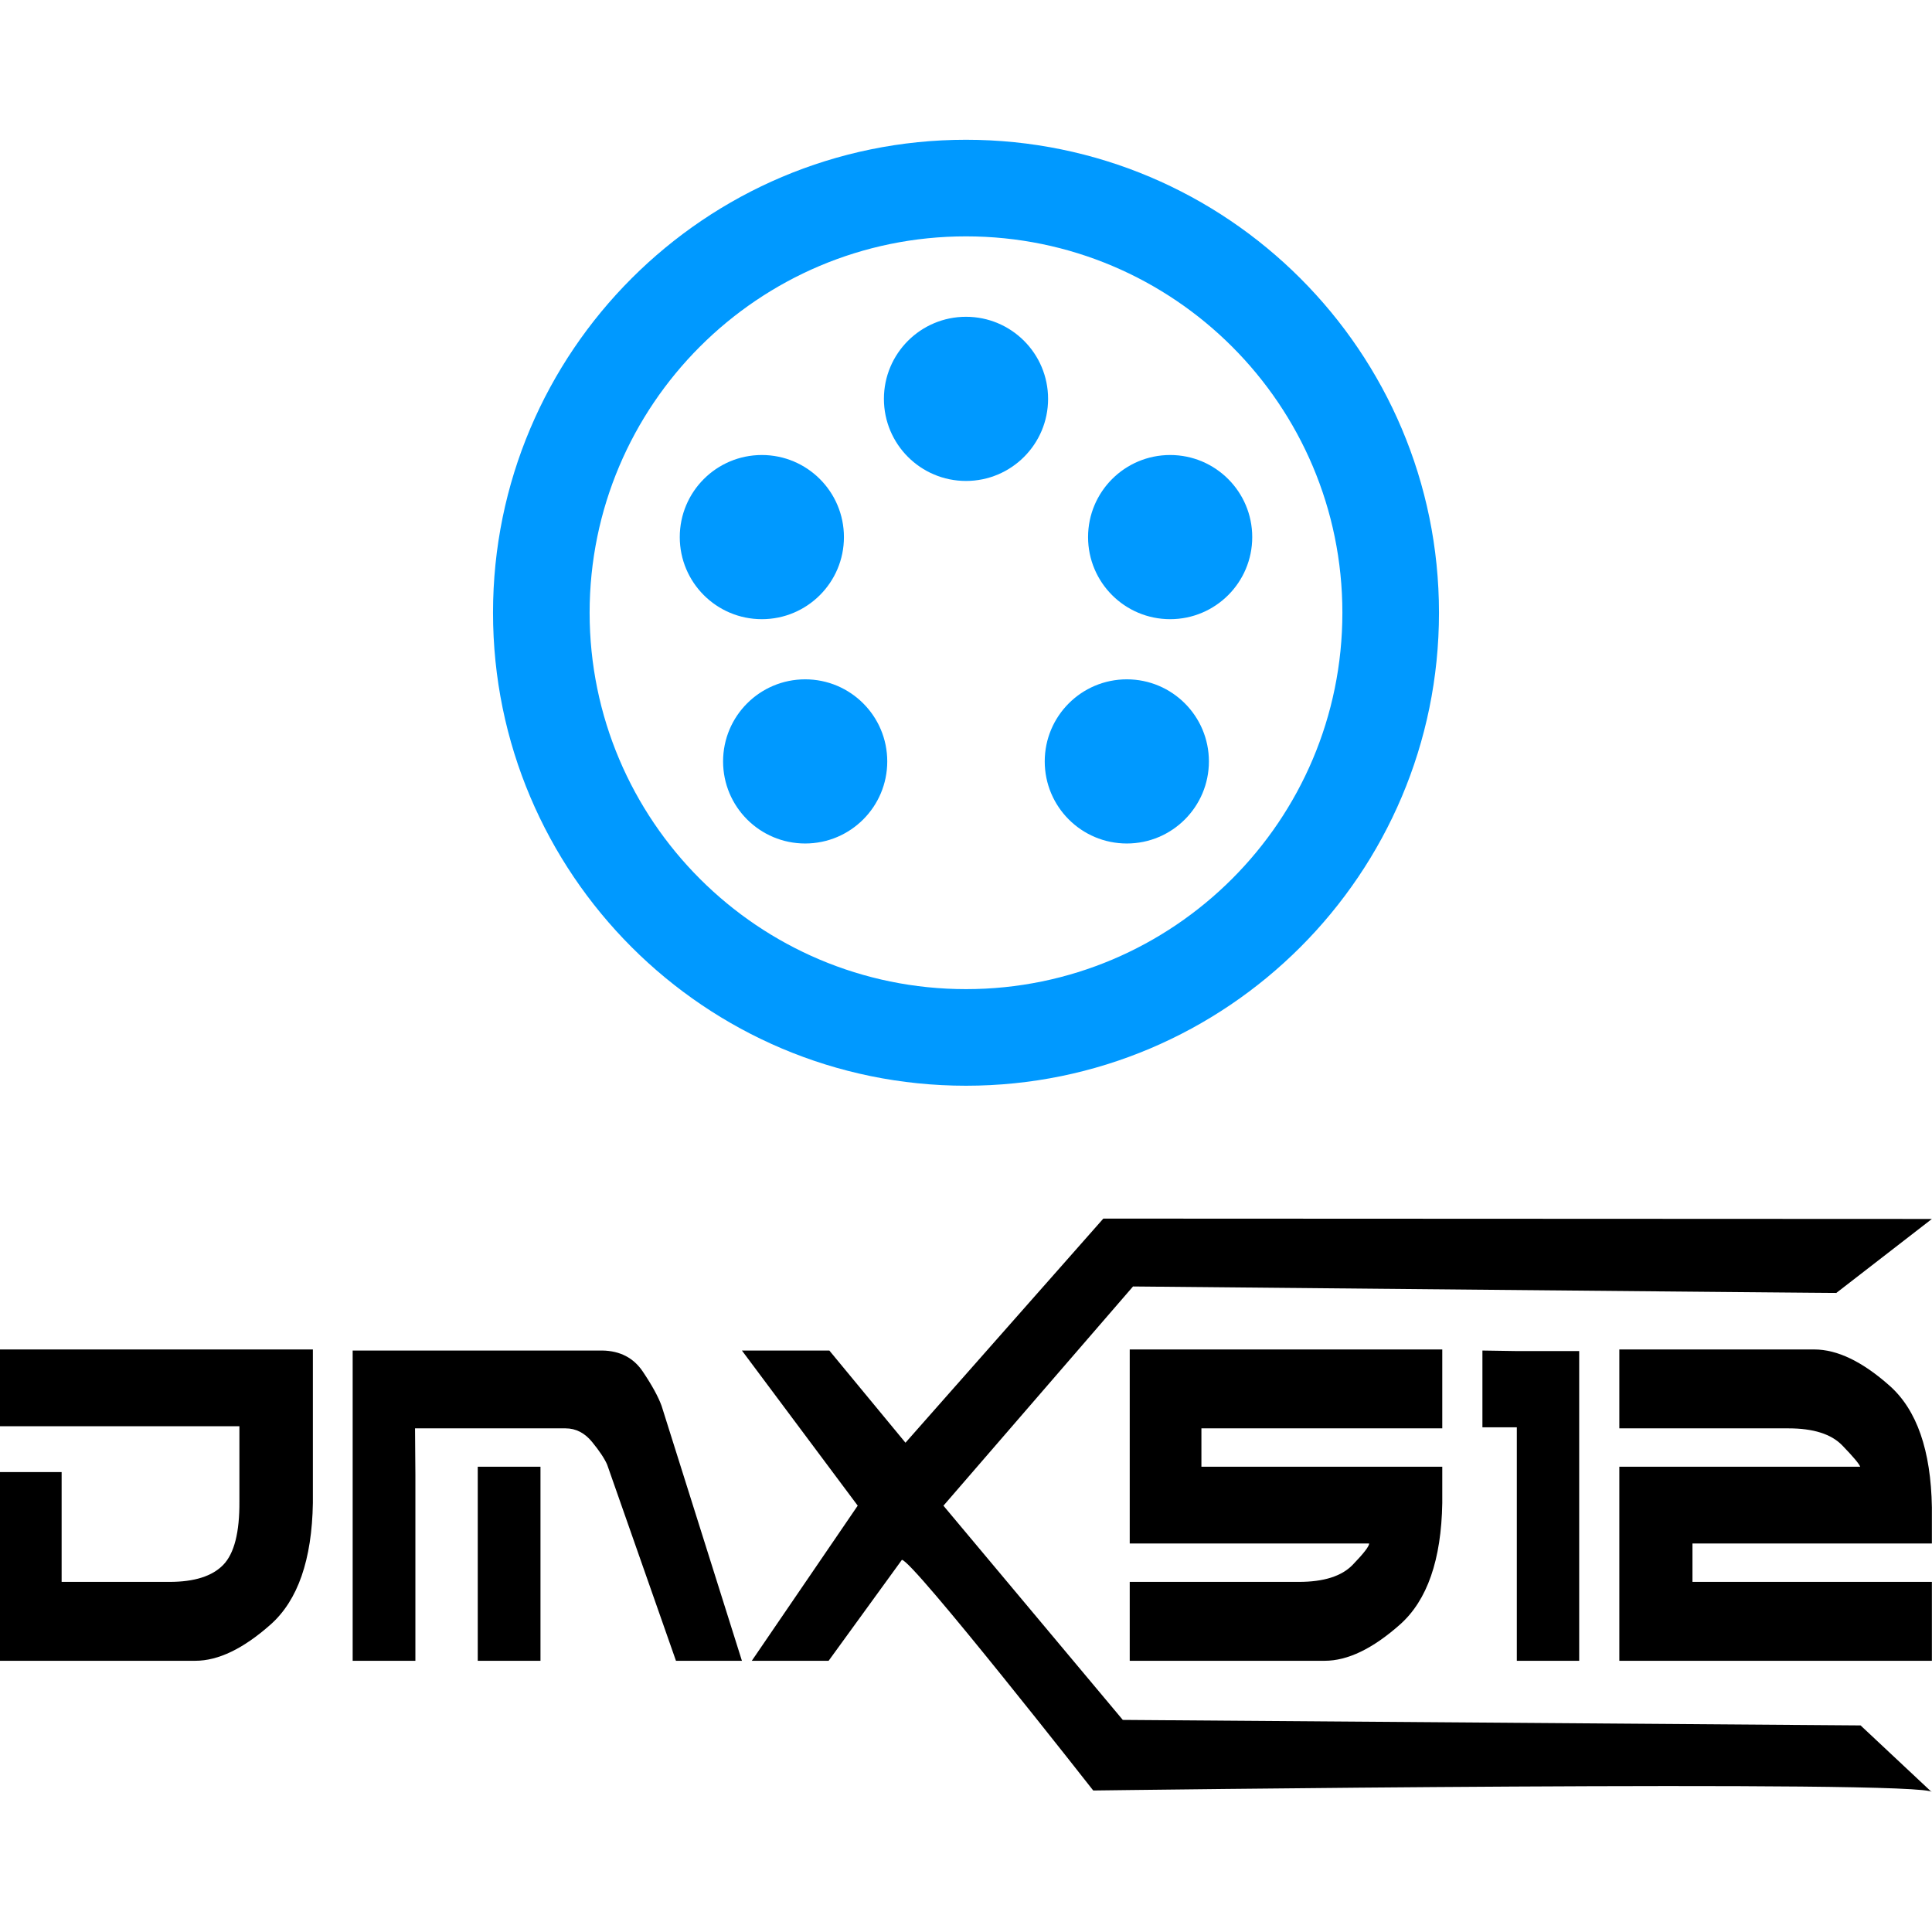 <?xml version="1.0" encoding="UTF-8" standalone="no"?>
<!DOCTYPE svg PUBLIC "-//W3C//DTD SVG 1.1//EN" "http://www.w3.org/Graphics/SVG/1.1/DTD/svg11.dtd">
<svg width="100%" height="100%" viewBox="0 0 150 150" version="1.1" xmlns="http://www.w3.org/2000/svg"
    xmlns:xlink="http://www.w3.org/1999/xlink" xml:space="preserve" xmlns:serif="http://www.serif.com/"
    style="fill-rule:evenodd;clip-rule:evenodd;stroke-linecap:round;stroke-linejoin:round;stroke-miterlimit:1.5;">
    <g transform="matrix(2.319,0,0,3.449,-47.022,-165.357)">
        <path
            d="M22.34,81.081L22.34,83.553L25.952,83.553C26.784,83.553 27.384,83.425 27.752,83.169C28.12,82.913 28.3,82.437 28.292,81.741L28.292,80.049L20.276,80.049L20.276,78.321L30.752,78.321L30.752,81.777C30.72,83.057 30.248,83.969 29.336,84.513C28.424,85.057 27.584,85.329 26.816,85.329L20.276,85.329L20.276,81.081L22.34,81.081Z"
            style="fill:black;fill-rule:nonzero;" />
        <path
            d="M34.184,85.329L32.084,85.329L32.084,78.345L40.448,78.345C41.04,78.353 41.49,78.511 41.798,78.819C42.106,79.127 42.316,79.385 42.428,79.593L45.116,85.329L42.908,85.329L40.604,80.913C40.516,80.777 40.348,80.607 40.1,80.403C39.852,80.199 39.556,80.097 39.212,80.097L34.172,80.097L34.184,81.141L34.184,85.329ZM38.372,85.329L36.272,85.329L36.272,80.961L38.372,80.961L38.372,85.329Z"
            style="fill:black;fill-rule:nonzero;" />
        <path
            d="M48.043,78.345L50.592,80.42L57.216,75.375L84.956,75.383L81.757,77.048C82.301,77.056 58.21,76.903 58.21,76.903L51.863,81.838L57.868,86.66L82.569,86.784L84.956,88.288C84.956,88 56.878,88.249 56.878,88.249C56.878,88.249 50.824,83.057 50.472,83.057L48.019,85.329L45.447,85.329L48.993,81.837L45.116,78.345L48.043,78.345Z"
            style="fill:black;fill-rule:nonzero;" />
        <path
            d="M58.1,82.689L58.1,78.321L68.564,78.321L68.564,80.097L60.5,80.097L60.5,80.961L68.564,80.961L68.564,81.777C68.532,83.057 68.06,83.969 67.148,84.513C66.236,85.057 65.396,85.329 64.628,85.329L58.1,85.329L58.1,83.553L63.764,83.553C64.596,83.553 65.196,83.425 65.564,83.169C65.932,82.913 66.116,82.753 66.116,82.689L58.1,82.689Z"
            style="fill:black;fill-rule:nonzero;" />
        <path
            d="M71.06,80.073L71.06,85.329L73.148,85.329L73.148,78.357L71.06,78.357L69.908,78.345L69.908,80.073L71.06,80.073Z"
            style="fill:black;fill-rule:nonzero;" />
        <path
            d="M84.956,82.689L84.956,81.873C84.924,80.593 84.452,79.681 83.54,79.137C82.628,78.593 81.788,78.321 81.02,78.321L74.492,78.321L74.492,80.097L80.156,80.097C80.988,80.097 81.588,80.225 81.956,80.481C82.324,80.737 82.524,80.897 82.556,80.961L74.492,80.961L74.492,85.329L84.956,85.329L84.956,83.553L76.94,83.553L76.94,82.689L84.956,82.689Z"
            style="fill:black;fill-rule:nonzero;" />
    </g>
    <path
        d="M75,10.851C95.268,10.851 111.722,27.306 111.722,47.573C111.722,67.841 95.268,84.296 75,84.296C54.732,84.296 38.278,67.841 38.278,47.573C38.278,27.306 54.732,10.851 75,10.851ZM75,18.351C58.872,18.351 45.778,31.445 45.778,47.573C45.778,63.701 58.872,76.796 75,76.796C91.128,76.796 104.222,63.701 104.222,47.573C104.222,31.445 91.128,18.351 75,18.351Z"
        style="fill:rgb(0,153,255);" />
    <g transform="matrix(1,0,0,1,-30.778,-1.014)">
        <circle cx="89.928" cy="42.714" r="5.873" style="fill:rgb(0,153,255);stroke:rgb(0,153,255);stroke-width:1px;" />
    </g>
    <g transform="matrix(1,0,0,1,0.922,-1.014)">
        <circle cx="89.928" cy="42.714" r="5.873" style="fill:rgb(0,153,255);stroke:rgb(0,153,255);stroke-width:1px;" />
    </g>
    <g transform="matrix(1,0,0,1,-2.442,16.402)">
        <circle cx="89.928" cy="42.714" r="5.873" style="fill:rgb(0,153,255);stroke:rgb(0,153,255);stroke-width:1px;" />
    </g>
    <g transform="matrix(1,0,0,1,-27.415,16.402)">
        <circle cx="89.928" cy="42.714" r="5.873" style="fill:rgb(0,153,255);stroke:rgb(0,153,255);stroke-width:1px;" />
    </g>
    <g transform="matrix(1,0,0,1,-14.928,-11.746)">
        <circle cx="89.928" cy="42.714" r="5.873" style="fill:rgb(0,153,255);stroke:rgb(0,153,255);stroke-width:1px;" />
    </g>
</svg>